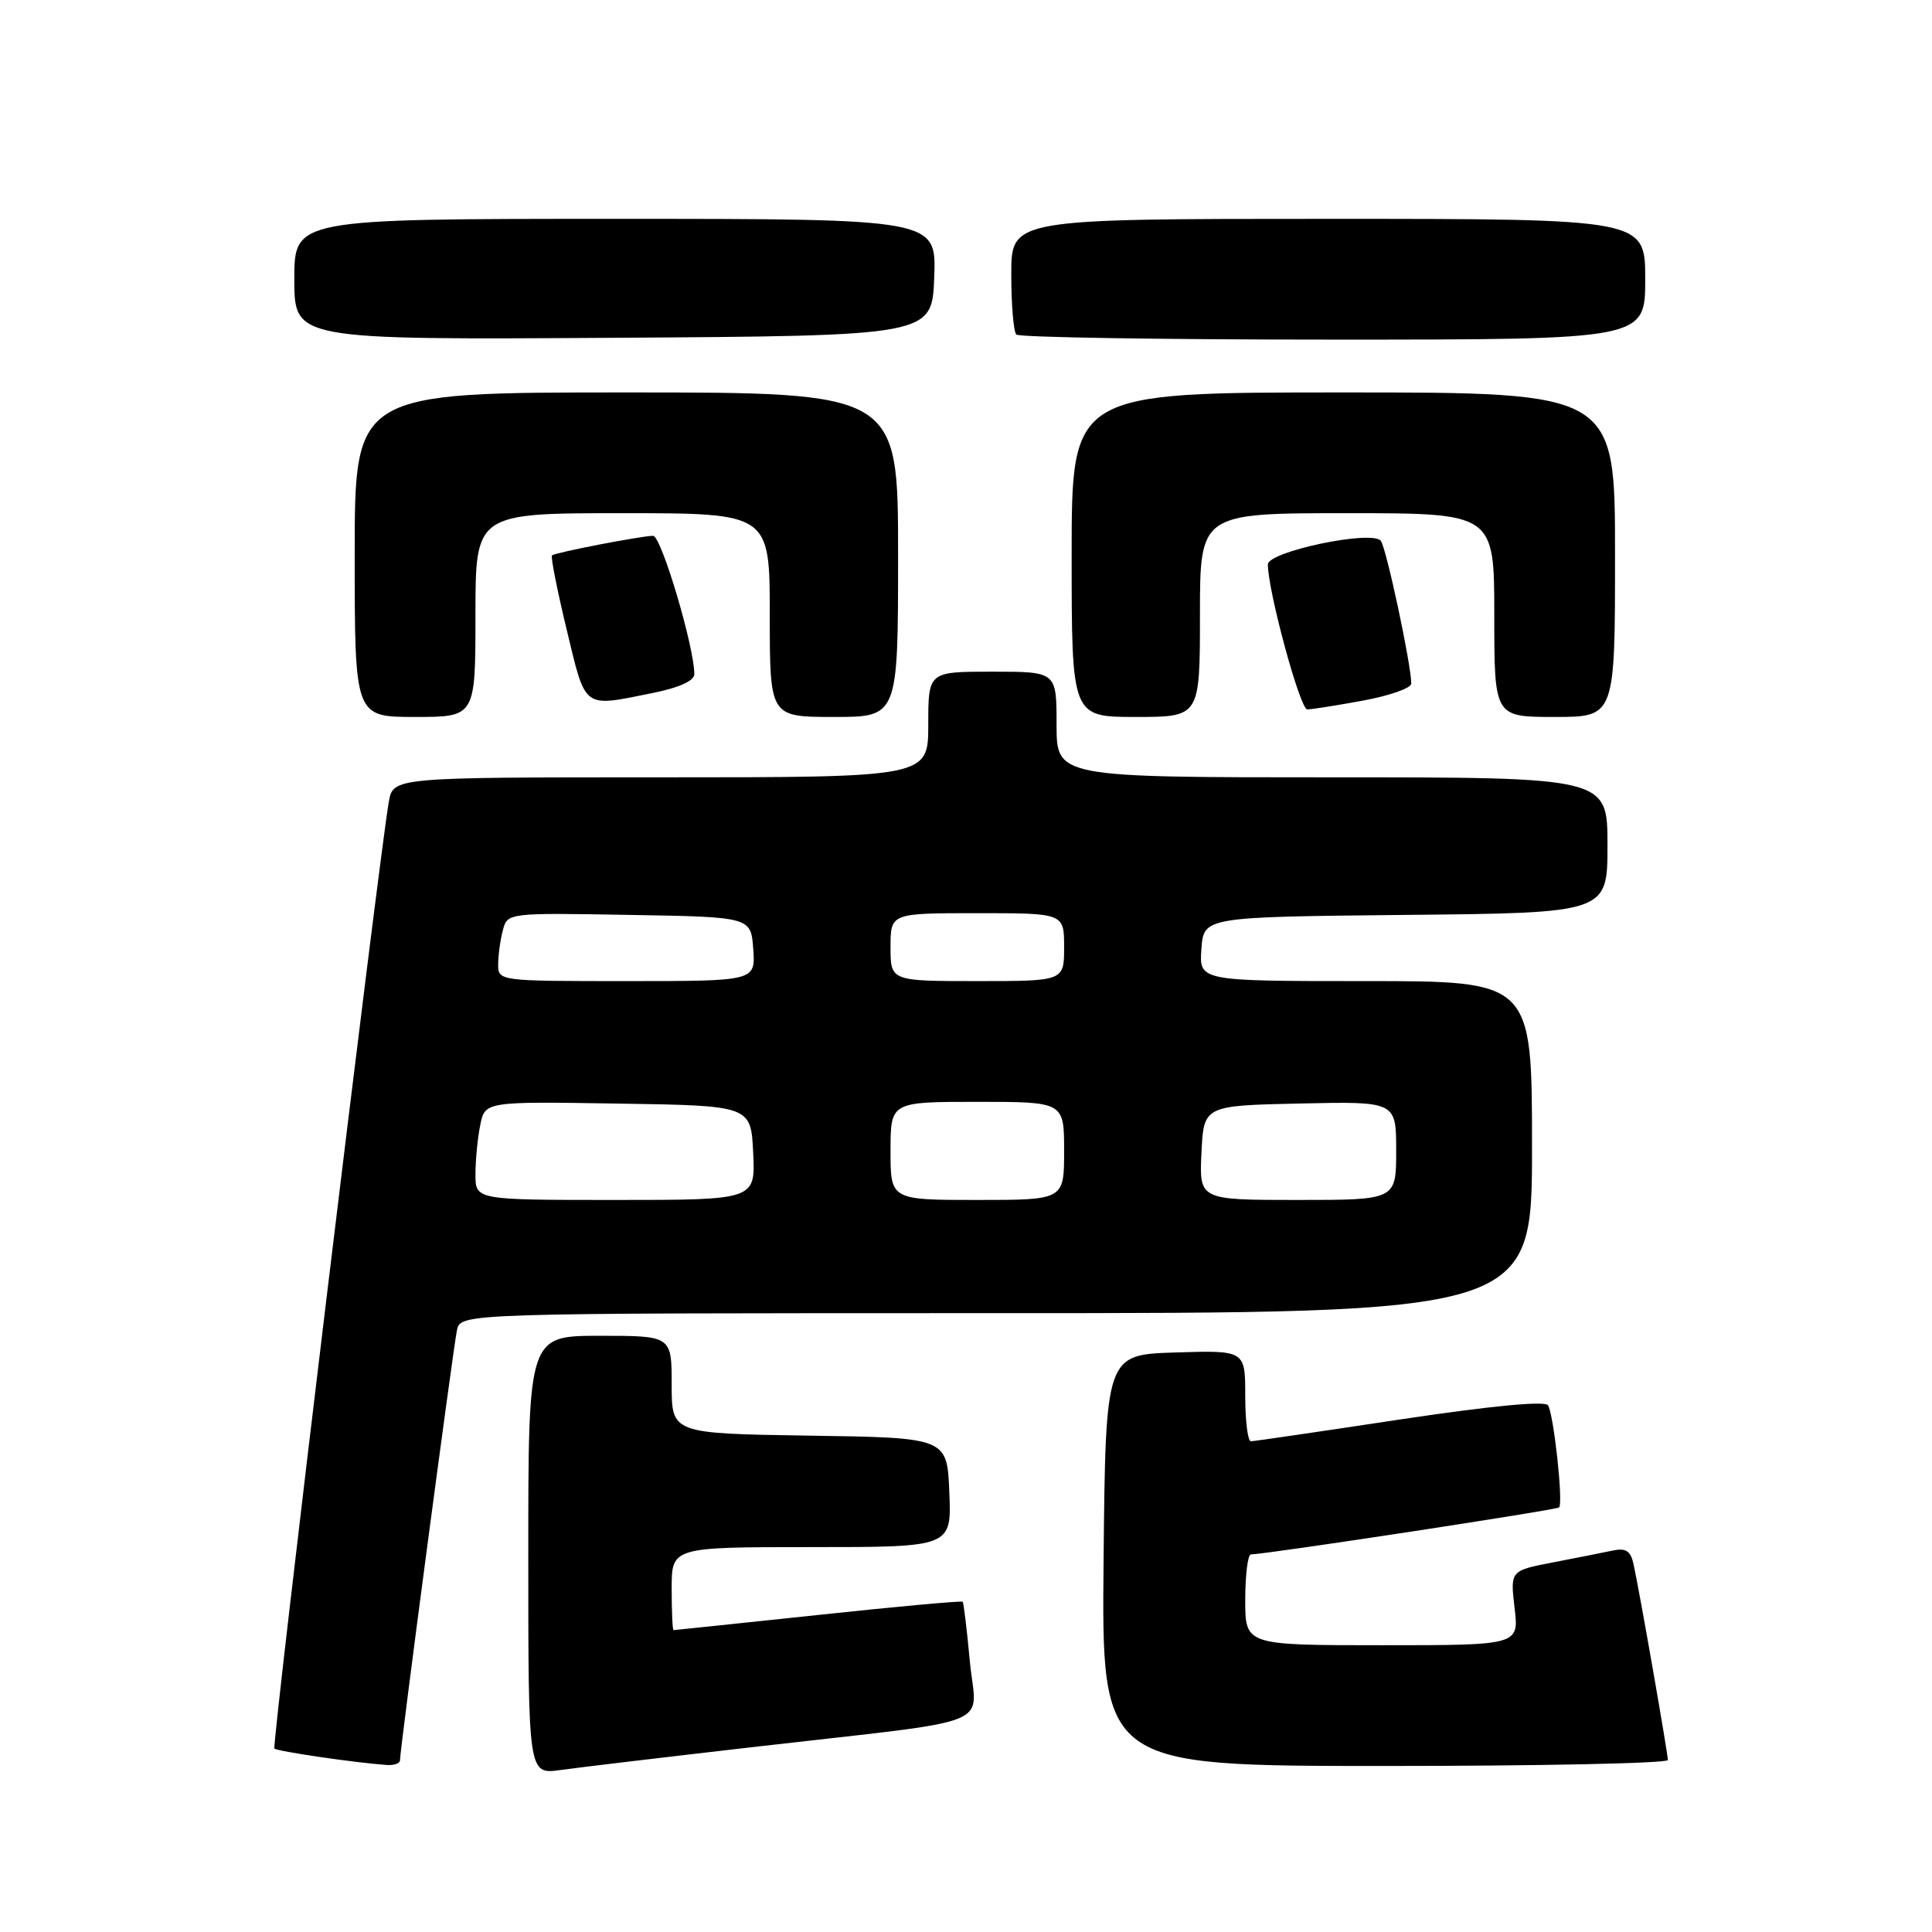 <?xml version="1.0" encoding="UTF-8" standalone="no"?>
<!DOCTYPE svg PUBLIC "-//W3C//DTD SVG 1.1//EN" "http://www.w3.org/Graphics/SVG/1.1/DTD/svg11.dtd" >
<svg xmlns="http://www.w3.org/2000/svg" xmlns:xlink="http://www.w3.org/1999/xlink" version="1.1" viewBox="0 0 256 256">
 <g >
 <path fill="currentColor"
d=" M 100.00 231.47 C 132.91 227.68 129.34 229.10 128.51 220.14 C 128.12 215.94 127.69 212.38 127.56 212.24 C 127.42 212.09 118.80 212.88 108.41 213.99 C 98.01 215.09 89.39 216.00 89.25 216.00 C 89.11 216.00 89.00 213.53 89.00 210.50 C 89.00 205.00 89.00 205.00 107.54 205.00 C 126.09 205.00 126.09 205.00 125.79 197.75 C 125.50 190.50 125.50 190.50 107.25 190.23 C 89.00 189.95 89.00 189.95 89.00 183.48 C 89.00 177.00 89.00 177.00 79.50 177.00 C 70.00 177.00 70.00 177.00 70.00 206.06 C 70.00 235.12 70.00 235.12 74.25 234.54 C 76.59 234.21 88.17 232.83 100.00 231.47 Z  M 53.00 233.25 C 52.99 231.88 60.06 178.54 60.55 176.25 C 61.04 174.00 61.04 174.00 132.02 174.00 C 203.00 174.00 203.00 174.00 203.00 152.00 C 203.00 130.00 203.00 130.00 180.94 130.00 C 158.89 130.00 158.89 130.00 159.19 125.75 C 159.50 121.50 159.50 121.50 186.25 121.23 C 213.00 120.97 213.00 120.97 213.00 111.98 C 213.00 103.00 213.00 103.00 176.50 103.00 C 140.00 103.00 140.00 103.00 140.00 96.00 C 140.00 89.00 140.00 89.00 131.50 89.00 C 123.00 89.00 123.00 89.00 123.00 96.00 C 123.00 103.00 123.00 103.00 87.55 103.00 C 52.09 103.00 52.09 103.00 51.52 106.25 C 50.19 113.89 35.99 231.32 36.36 231.69 C 36.72 232.06 47.01 233.57 51.25 233.87 C 52.21 233.94 53.00 233.66 53.00 233.25 Z  M 221.00 233.21 C 221.00 232.33 217.22 210.72 216.45 207.24 C 216.07 205.51 215.43 205.09 213.73 205.45 C 212.50 205.71 208.94 206.42 205.80 207.02 C 200.11 208.12 200.11 208.12 200.69 213.06 C 201.28 218.00 201.28 218.00 183.14 218.00 C 165.00 218.00 165.00 218.00 165.00 212.00 C 165.00 208.70 165.34 205.99 165.75 205.97 C 168.24 205.88 206.25 200.08 206.59 199.74 C 207.16 199.17 205.88 187.42 205.12 186.21 C 204.73 185.59 197.49 186.29 185.50 188.09 C 175.05 189.67 166.16 190.97 165.75 190.98 C 165.34 190.99 165.00 188.28 165.00 184.96 C 165.00 178.92 165.00 178.92 155.75 179.21 C 146.50 179.50 146.50 179.50 146.23 206.75 C 145.97 234.00 145.97 234.00 183.48 234.00 C 204.12 234.00 221.00 233.65 221.00 233.21 Z  M 63.00 81.50 C 63.00 68.00 63.00 68.00 82.50 68.00 C 102.00 68.00 102.00 68.00 102.00 81.50 C 102.00 95.00 102.00 95.00 110.50 95.00 C 119.00 95.00 119.00 95.00 119.00 73.50 C 119.00 52.00 119.00 52.00 83.00 52.00 C 47.00 52.00 47.00 52.00 47.00 73.50 C 47.00 95.00 47.00 95.00 55.00 95.00 C 63.00 95.00 63.00 95.00 63.00 81.50 Z  M 159.00 81.50 C 159.00 68.00 159.00 68.00 178.50 68.00 C 198.00 68.00 198.00 68.00 198.00 81.50 C 198.00 95.00 198.00 95.00 206.00 95.00 C 214.00 95.00 214.00 95.00 214.00 73.50 C 214.00 52.00 214.00 52.00 178.00 52.00 C 142.00 52.00 142.00 52.00 142.00 73.50 C 142.00 95.00 142.00 95.00 150.50 95.00 C 159.00 95.00 159.00 95.00 159.00 81.50 Z  M 180.63 92.83 C 184.14 92.18 187.00 91.17 187.00 90.58 C 187.00 88.08 183.66 72.43 182.95 71.64 C 181.67 70.21 168.00 73.09 168.00 74.79 C 168.00 78.30 172.26 94.00 173.22 94.00 C 173.80 94.00 177.13 93.47 180.63 92.83 Z  M 86.33 91.86 C 89.98 91.13 92.00 90.22 92.00 89.33 C 92.00 85.70 87.62 71.00 86.54 71.00 C 85.02 71.00 73.62 73.20 73.14 73.59 C 72.95 73.75 73.82 78.18 75.09 83.44 C 77.65 94.07 77.16 93.70 86.33 91.86 Z  M 123.79 36.75 C 124.08 29.00 124.08 29.00 81.54 29.00 C 39.00 29.00 39.00 29.00 39.00 37.01 C 39.00 45.02 39.00 45.02 81.25 44.76 C 123.50 44.50 123.50 44.50 123.79 36.75 Z  M 218.00 37.00 C 218.00 29.00 218.00 29.00 176.00 29.00 C 134.00 29.00 134.00 29.00 134.00 36.33 C 134.00 40.37 134.30 43.97 134.67 44.33 C 135.03 44.70 153.93 45.00 176.67 45.00 C 218.00 45.00 218.00 45.00 218.00 37.00 Z  M 63.00 155.62 C 63.00 153.77 63.28 150.83 63.63 149.10 C 64.26 145.95 64.26 145.95 81.88 146.23 C 99.50 146.50 99.50 146.50 99.80 152.75 C 100.10 159.00 100.10 159.00 81.55 159.00 C 63.00 159.00 63.00 159.00 63.00 155.62 Z  M 118.00 152.50 C 118.00 146.00 118.00 146.00 129.50 146.00 C 141.00 146.00 141.00 146.00 141.00 152.50 C 141.00 159.00 141.00 159.00 129.50 159.00 C 118.00 159.00 118.00 159.00 118.00 152.50 Z  M 159.20 152.75 C 159.50 146.50 159.50 146.50 172.25 146.22 C 185.00 145.94 185.00 145.94 185.00 152.47 C 185.00 159.00 185.00 159.00 171.95 159.00 C 158.90 159.00 158.90 159.00 159.20 152.75 Z  M 66.01 127.75 C 66.02 126.51 66.30 124.48 66.64 123.23 C 67.24 120.96 67.34 120.95 83.37 121.23 C 99.50 121.50 99.50 121.50 99.81 125.75 C 100.11 130.00 100.11 130.00 83.06 130.00 C 66.03 130.00 66.00 130.00 66.01 127.75 Z  M 118.00 125.50 C 118.00 121.00 118.00 121.00 129.50 121.00 C 141.00 121.00 141.00 121.00 141.00 125.50 C 141.00 130.00 141.00 130.00 129.50 130.00 C 118.00 130.00 118.00 130.00 118.00 125.50 Z "/>
</g>
</svg>